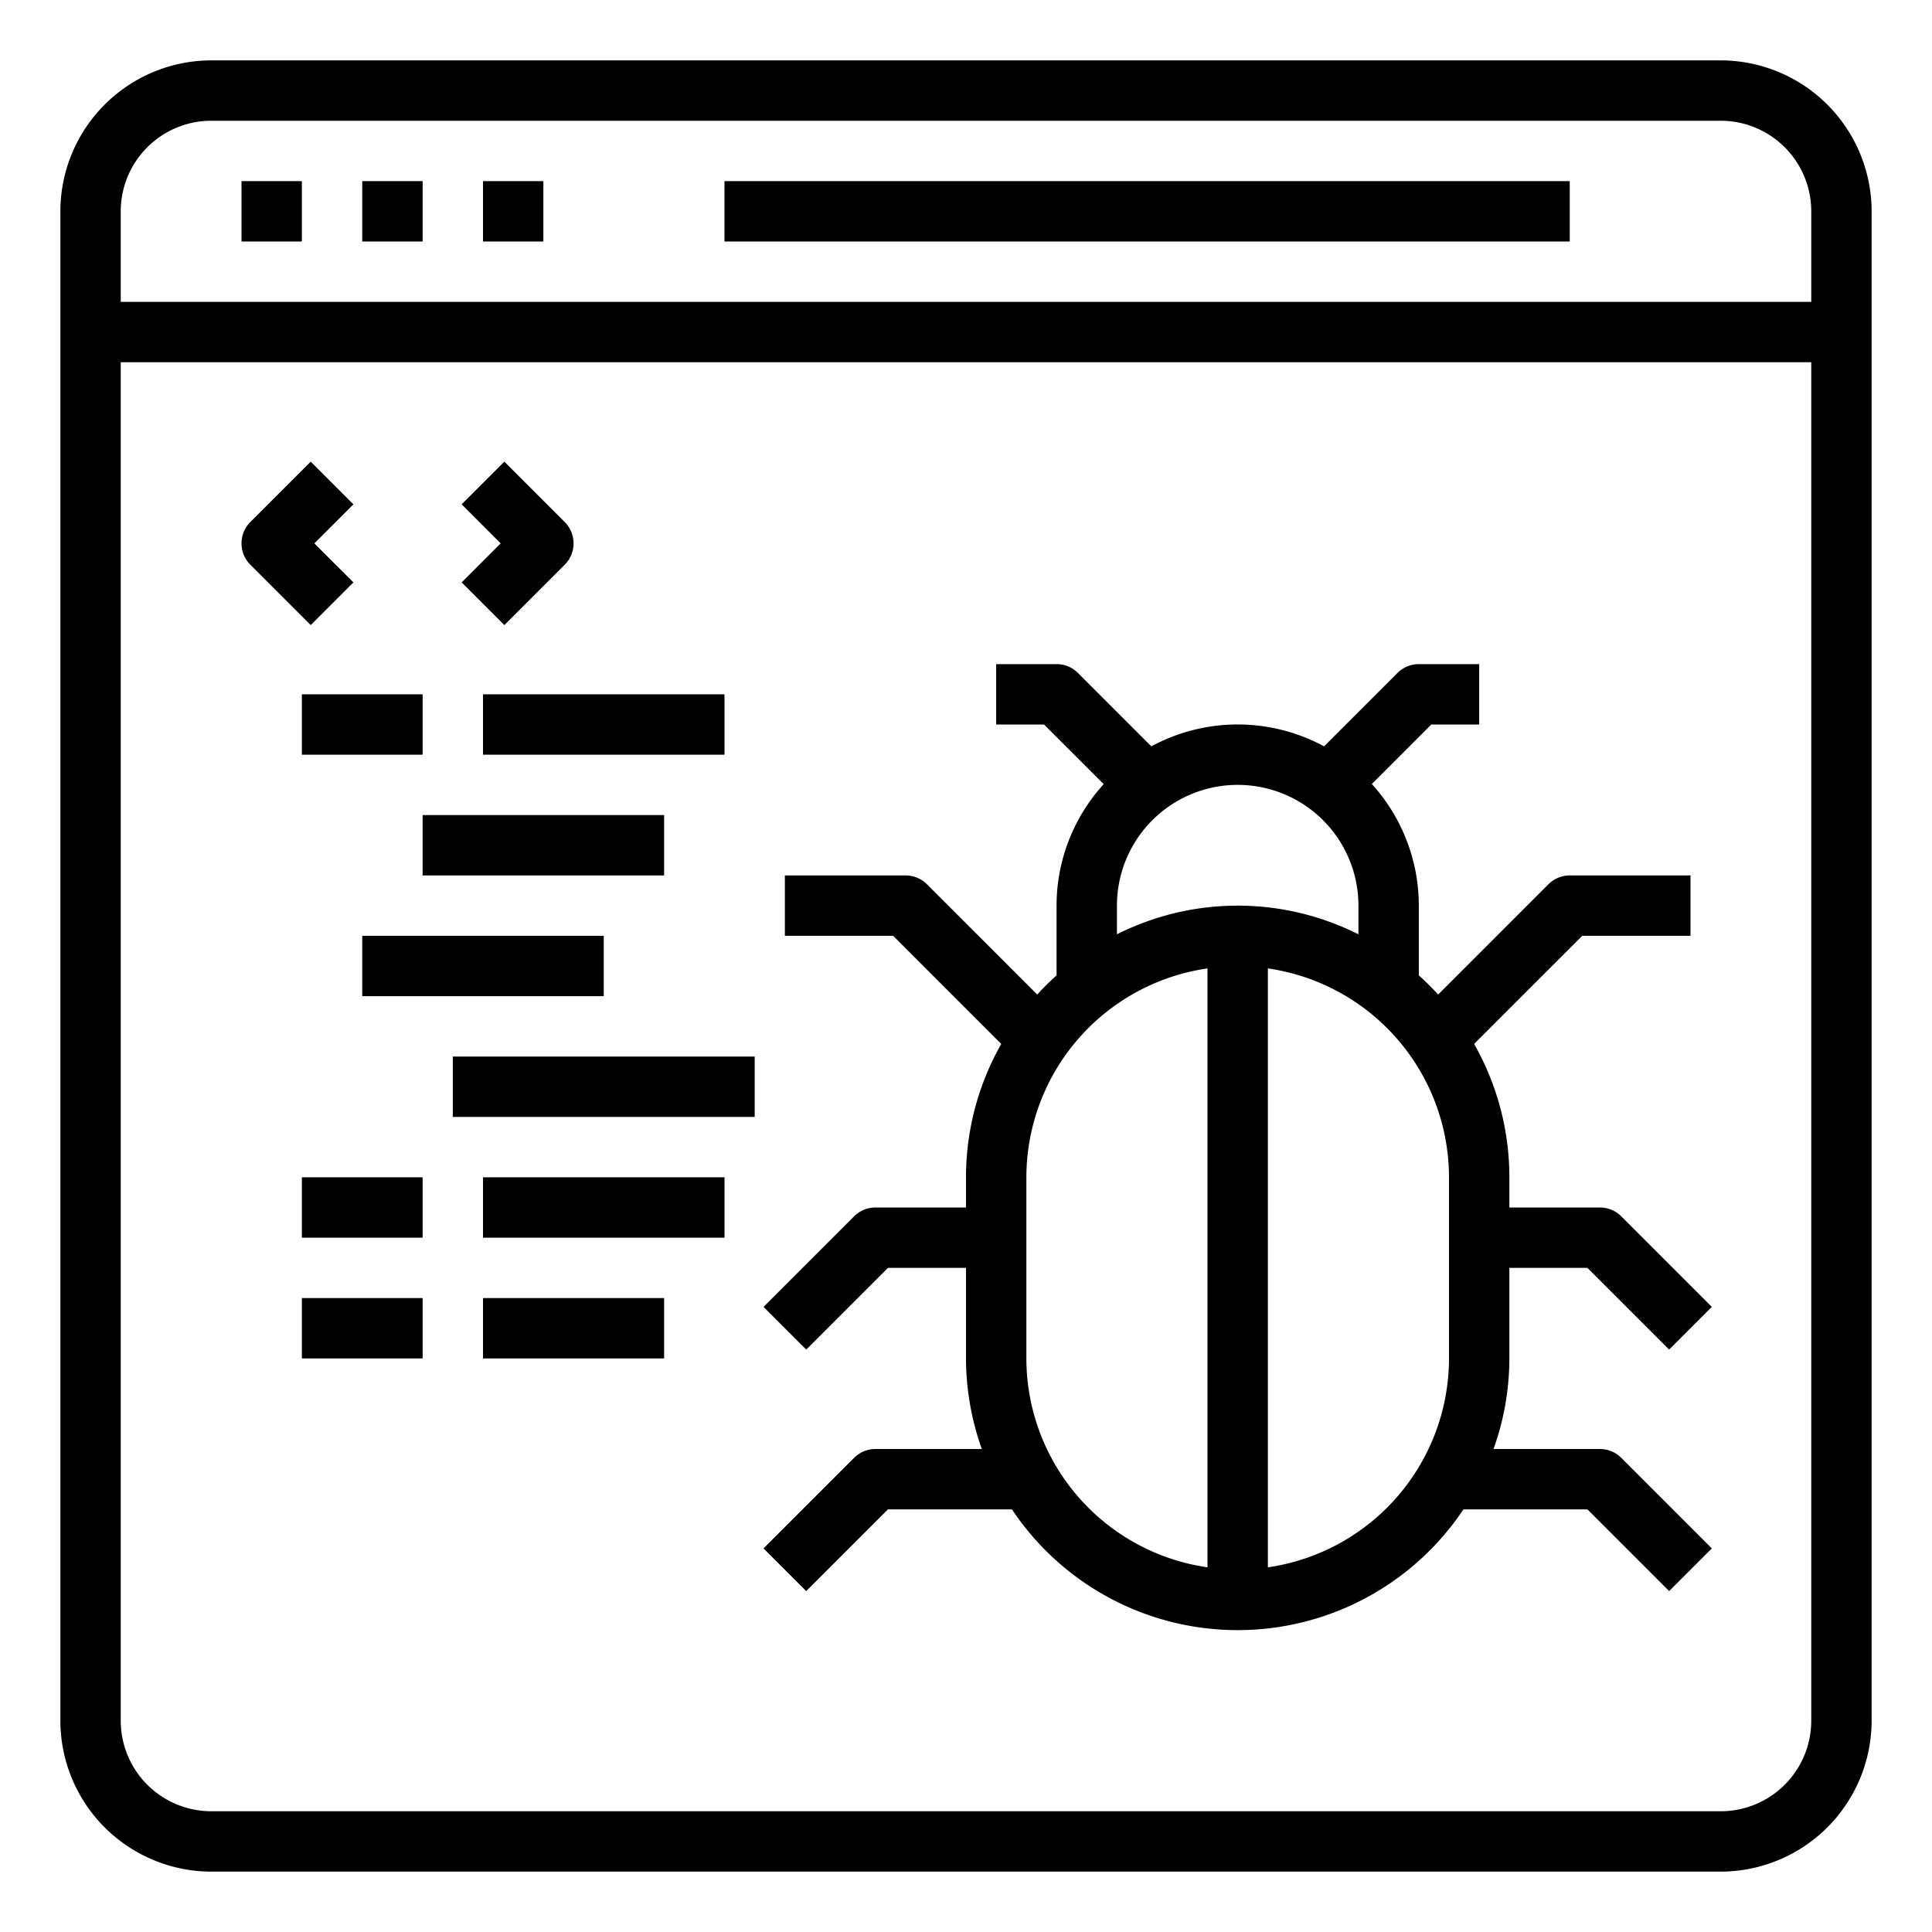 <svg xmlns="http://www.w3.org/2000/svg" viewBox="0 0 64 64" x="0px" y="0px"><g><path d="M57,2H7A5.006,5.006,0,0,0,2,7V57a5.006,5.006,0,0,0,5,5H57a5.006,5.006,0,0,0,5-5V7A5.006,5.006,0,0,0,57,2ZM7,4H57a3,3,0,0,1,3,3v3H4V7A3,3,0,0,1,7,4ZM57,60H7a3,3,0,0,1-3-3V12H60V57A3,3,0,0,1,57,60Z"></path><rect x="8" y="6" width="2" height="2"></rect><rect x="12" y="6" width="2" height="2"></rect><rect x="16" y="6" width="2" height="2"></rect><rect x="24" y="6" width="28" height="2"></rect><path d="M50,42h2.586l2.707,2.707,1.414-1.414-3-3A1,1,0,0,0,53,40H50V39a8.937,8.937,0,0,0-1.168-4.418L52.414,31H56V29H52a1,1,0,0,0-.707.293L47.64,32.946q-.3-.333-.64-.635V30a5.992,5.992,0,0,0-1.557-4.029L47.414,24H49V22H47a1,1,0,0,0-.707.293l-2.431,2.431a6.008,6.008,0,0,0-5.722,0l-2.433-2.433A1,1,0,0,0,35,22H33v2h1.586l1.976,1.976A5.971,5.971,0,0,0,35,30v2.311q-.336.3-.64.635l-3.653-3.653A1,1,0,0,0,30,29H26v2h3.586l3.582,3.582A8.937,8.937,0,0,0,32,39v1H29a1,1,0,0,0-.707.293l-3,3,1.414,1.414L29.414,42H32v3a8.936,8.936,0,0,0,.525,3H29a1,1,0,0,0-.707.293l-3,3,1.414,1.414L29.414,50h4.108a8.99,8.99,0,0,0,14.956,0h4.108l2.707,2.707,1.414-1.414-3-3A1,1,0,0,0,53,48H49.475A8.936,8.936,0,0,0,50,45ZM37,30a4,4,0,1,1,8,0v.95a8.9,8.9,0,0,0-8,0ZM34,45V39a7,7,0,0,1,6-6.92V51.92A7,7,0,0,1,34,45Zm8,6.92V32.08A7,7,0,0,1,48,39v6A7,7,0,0,1,42,51.92Z"></path><path d="M11.707,19.293,10.414,18l1.293-1.293-1.414-1.414-2,2a1,1,0,0,0,0,1.414l2,2Z"></path><path d="M16.707,20.707l2-2a1,1,0,0,0,0-1.414l-2-2-1.414,1.414L16.586,18l-1.293,1.293Z"></path><rect x="10" y="23" width="4" height="2"></rect><rect x="16" y="23" width="8" height="2"></rect><rect x="14" y="27" width="8" height="2"></rect><rect x="12" y="31" width="8" height="2"></rect><rect x="15" y="35" width="10" height="2"></rect><rect x="10" y="39" width="4" height="2"></rect><rect x="16" y="39" width="8" height="2"></rect><rect x="10" y="43" width="4" height="2"></rect><rect x="16" y="43" width="6" height="2"></rect></g></svg>